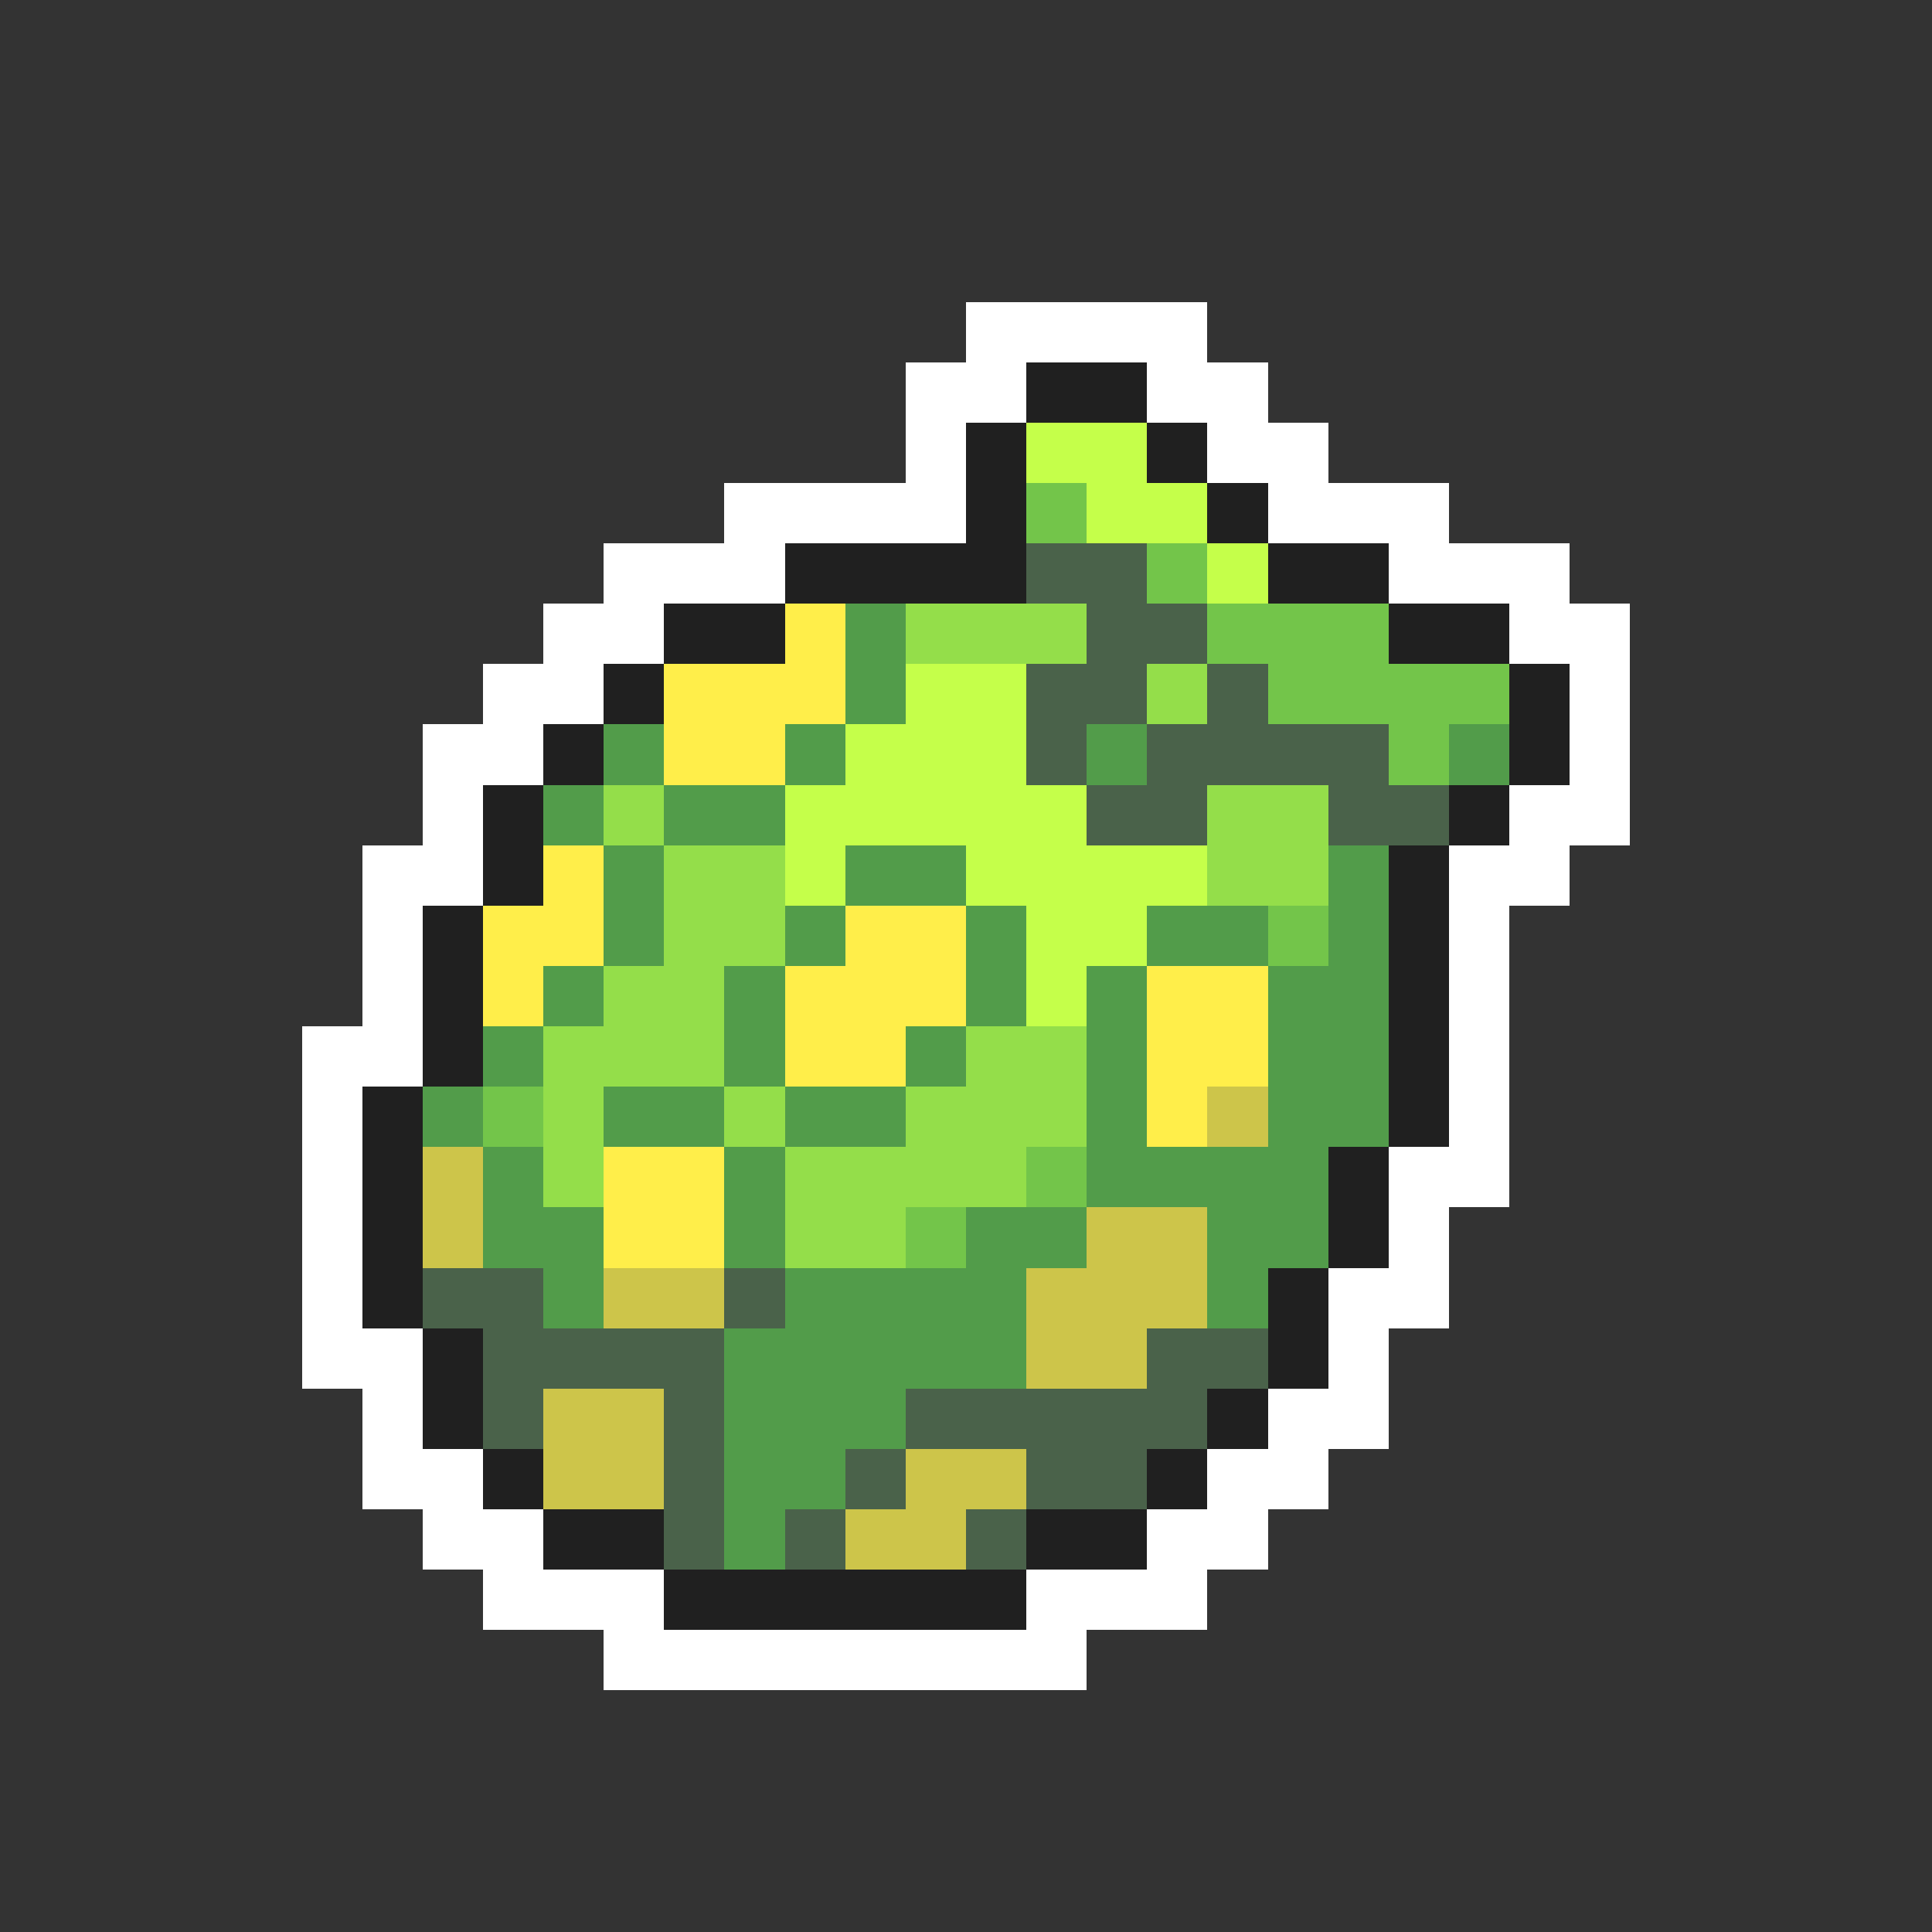 <svg xmlns="http://www.w3.org/2000/svg" viewBox="0 -0.5 32 32" shape-rendering="crispEdges">
<rect x="0" y="-0.5" width="32" height="32" fill="#333333" stroke="none"/>
<path stroke="#ffffff" d="M16 5h4M15 6h2M19 6h2M15 7h1M20 7h2M12 8h4M21 8h3M10 9h3M23 9h3M9 10h2M25 10h2M8 11h2M26 11h1M7 12h2M26 12h1M7 13h1M25 13h2M6 14h2M24 14h2M6 15h1M24 15h1M6 16h1M24 16h1M5 17h2M24 17h1M5 18h1M24 18h1M5 19h1M23 19h2M5 20h1M23 20h1M5 21h1M22 21h2M5 22h2M22 22h1M6 23h1M21 23h2M6 24h2M20 24h2M7 25h2M19 25h2M8 26h3M17 26h3M10 27h8" />
<path stroke="#202020" d="M17 6h2M16 7h1M19 7h1M16 8h1M20 8h1M13 9h4M21 9h2M11 10h2M23 10h2M10 11h1M25 11h1M9 12h1M25 12h1M8 13h1M24 13h1M8 14h1M23 14h1M7 15h1M23 15h1M7 16h1M23 16h1M7 17h1M23 17h1M6 18h1M23 18h1M6 19h1M22 19h1M6 20h1M22 20h1M6 21h1M21 21h1M7 22h1M21 22h1M7 23h1M20 23h1M8 24h1M19 24h1M9 25h2M17 25h2M11 26h6" />
<path stroke="#c5ff4a" d="M17 7h2M18 8h2M20 9h1M15 11h2M14 12h3M13 13h5M13 14h1M16 14h4M17 15h2M17 16h1" />
<path stroke="#73c54a" d="M17 8h1M19 9h1M20 10h3M21 11h4M23 12h1M21 15h1M8 18h1M17 19h1M15 20h1" />
<path stroke="#4a624a" d="M17 9h2M18 10h2M17 11h2M20 11h1M17 12h1M19 12h4M18 13h2M22 13h2M7 21h2M12 21h1M8 22h4M19 22h2M8 23h1M11 23h1M15 23h5M11 24h1M14 24h1M17 24h2M11 25h1M13 25h1M16 25h1" />
<path stroke="#ffee4a" d="M13 10h1M11 11h3M11 12h2M9 14h1M8 15h2M14 15h2M8 16h1M13 16h3M19 16h2M13 17h2M19 17h2M19 18h1M10 19h2M10 20h2" />
<path stroke="#529c4a" d="M14 10h1M14 11h1M10 12h1M13 12h1M18 12h1M24 12h1M9 13h1M11 13h2M10 14h1M14 14h2M22 14h1M10 15h1M13 15h1M16 15h1M19 15h2M22 15h1M9 16h1M12 16h1M16 16h1M18 16h1M21 16h2M8 17h1M12 17h1M15 17h1M18 17h1M21 17h2M7 18h1M10 18h2M13 18h2M18 18h1M21 18h2M8 19h1M12 19h1M18 19h4M8 20h2M12 20h1M16 20h2M20 20h2M9 21h1M13 21h4M20 21h1M12 22h5M12 23h3M12 24h2M12 25h1" />
<path stroke="#94de4a" d="M15 10h3M19 11h1M10 13h1M20 13h2M11 14h2M20 14h2M11 15h2M10 16h2M9 17h3M16 17h2M9 18h1M12 18h1M15 18h3M9 19h1M13 19h4M13 20h2" />
<path stroke="#cdc54a" d="M20 18h1M7 19h1M7 20h1M18 20h2M10 21h2M17 21h3M17 22h2M9 23h2M9 24h2M15 24h2M14 25h2" />
</svg>